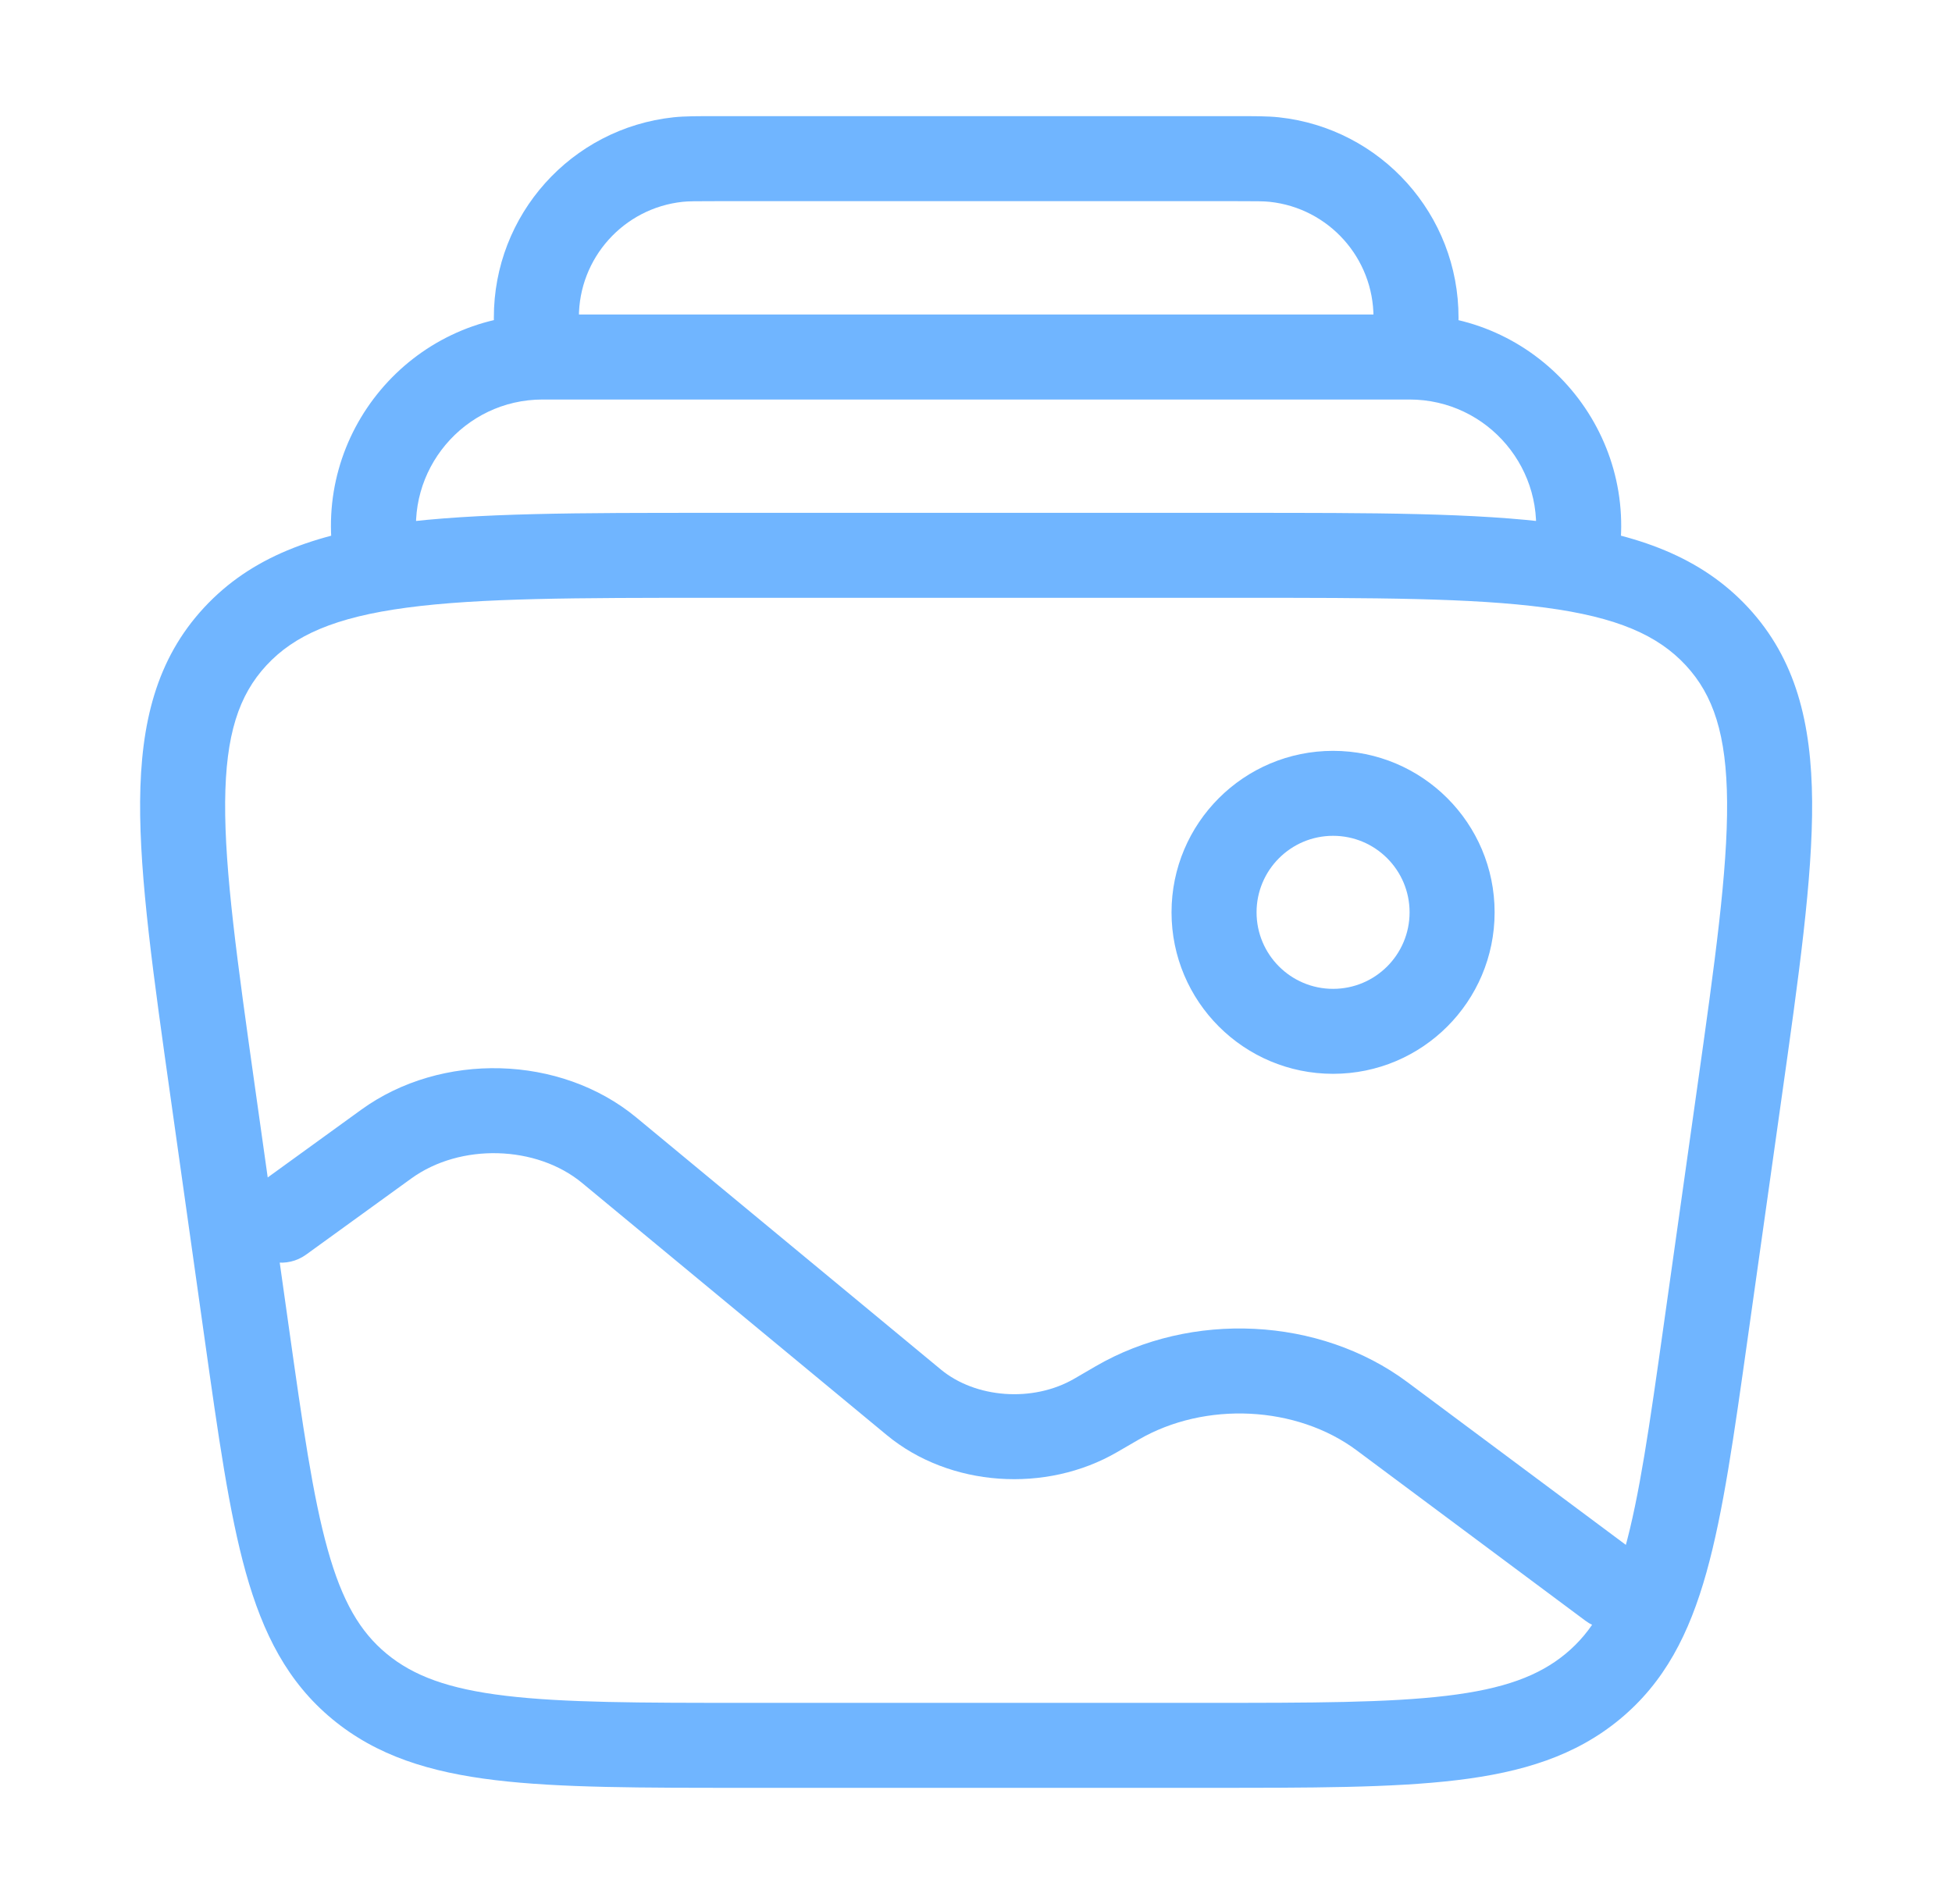 <svg width="41" height="40" viewBox="0 0 41 40" fill="none" xmlns="http://www.w3.org/2000/svg">
<path d="M5.18 27.988L6.064 27.863L5.18 27.988ZM35.825 27.988L34.941 27.863L35.825 27.988ZM36.53 22.988L37.414 23.113L36.53 22.988ZM4.475 22.988L3.591 23.113L4.475 22.988ZM26.764 3.352L26.859 2.464L26.859 2.464L26.764 3.352ZM29.742 6.674L28.849 6.672V6.672L29.742 6.674ZM14.243 3.352L14.148 2.464L14.243 3.352ZM10.449 7.597C10.503 8.087 10.944 8.441 11.434 8.387C11.924 8.334 12.278 7.893 12.225 7.402L10.449 7.597ZM11.266 6.674L12.159 6.672L11.266 6.674ZM12.797 24.165L13.366 23.477L12.797 24.165ZM19.194 29.459L19.763 28.772L19.194 29.459ZM23.017 29.734L23.466 30.505V30.505L23.017 29.734ZM23.462 29.475L23.013 28.703V28.703L23.462 29.475ZM29.027 29.752L29.561 29.036L29.027 29.752ZM33.301 34.049C33.696 34.344 34.256 34.262 34.55 33.867C34.845 33.471 34.763 32.912 34.367 32.617L33.301 34.049ZM8.113 24.035L8.637 24.759L8.113 24.035ZM5.383 24.91C4.983 25.2 4.894 25.758 5.183 26.157C5.472 26.557 6.031 26.646 6.43 26.357L5.383 24.91ZM14.957 11.666V12.559H26.049V11.666V10.774H14.957V11.666ZM36.53 22.988L35.646 22.863L34.941 27.863L35.825 27.988L36.709 28.113L37.414 23.113L36.53 22.988ZM25.344 36.666V35.774H15.662V36.666V37.559H25.344V36.666ZM5.18 27.988L6.064 27.863L5.359 22.863L4.475 22.988L3.591 23.113L4.296 28.113L5.18 27.988ZM15.662 36.666V35.774C13.434 35.774 11.843 35.772 10.619 35.625C9.416 35.481 8.682 35.207 8.119 34.741L7.55 35.428L6.98 36.116C7.913 36.888 9.03 37.233 10.406 37.398C11.761 37.561 13.478 37.559 15.662 37.559V36.666ZM5.18 27.988L4.296 28.113C4.584 30.156 4.811 31.776 5.163 33.035C5.524 34.323 6.042 35.34 6.98 36.116L7.55 35.428L8.119 34.741C7.562 34.279 7.187 33.643 6.883 32.554C6.57 31.436 6.359 29.955 6.064 27.863L5.18 27.988ZM35.825 27.988L34.941 27.863C34.646 29.955 34.435 31.436 34.123 32.554C33.818 33.643 33.443 34.279 32.886 34.741L33.455 35.428L34.025 36.116C34.963 35.34 35.482 34.323 35.842 33.035C36.195 31.776 36.421 30.156 36.709 28.113L35.825 27.988ZM25.344 36.666V37.559C27.527 37.559 29.244 37.561 30.599 37.398C31.976 37.233 33.093 36.888 34.025 36.116L33.455 35.428L32.886 34.741C32.323 35.207 31.59 35.481 30.387 35.625C29.162 35.772 27.571 35.774 25.344 35.774V36.666ZM26.049 11.666V12.559C28.886 12.559 30.925 12.561 32.456 12.765C33.968 12.966 34.824 13.346 35.41 13.979L36.065 13.373L36.721 12.766C35.727 11.693 34.387 11.22 32.692 10.995C31.015 10.772 28.835 10.774 26.049 10.774V11.666ZM36.53 22.988L37.414 23.113C37.782 20.505 38.074 18.45 38.062 16.836C38.049 15.192 37.722 13.848 36.721 12.766L36.065 13.373L35.41 13.979C35.988 14.604 36.265 15.432 36.276 16.85C36.287 18.299 36.022 20.199 35.646 22.863L36.53 22.988ZM14.957 11.666V10.774C12.17 10.774 9.99 10.772 8.314 10.995C6.618 11.22 5.278 11.693 4.285 12.766L4.94 13.373L5.595 13.979C6.181 13.346 7.037 12.966 8.549 12.765C10.08 12.561 12.119 12.559 14.957 12.559V11.666ZM4.475 22.988L5.359 22.863C4.984 20.199 4.718 18.299 4.729 16.85C4.74 15.432 5.017 14.604 5.595 13.979L4.94 13.373L4.285 12.766C3.283 13.848 2.956 15.192 2.943 16.836C2.931 18.45 3.223 20.505 3.591 23.113L4.475 22.988ZM11.398 7.5V8.393H29.605V7.5V6.607H11.398V7.5ZM29.605 7.5V8.393C31.258 8.393 32.51 9.884 32.225 11.512L33.105 11.666L33.984 11.821C34.461 9.1 32.367 6.607 29.605 6.607V7.5ZM11.398 7.5V6.607C8.636 6.607 6.542 9.1 7.019 11.821L7.898 11.666L8.777 11.512C8.492 9.884 9.745 8.393 11.398 8.393V7.5ZM15.072 3.333V4.226H25.935V3.333V2.44H15.072V3.333ZM25.935 3.333V4.226C26.394 4.226 26.551 4.227 26.669 4.24L26.764 3.352L26.859 2.464C26.622 2.439 26.346 2.44 25.935 2.44V3.333ZM29.671 7.5L30.558 7.597C30.603 7.189 30.634 6.914 30.635 6.676L29.742 6.674L28.849 6.672C28.849 6.79 28.833 6.947 28.783 7.402L29.671 7.5ZM26.764 3.352L26.669 4.24C27.911 4.373 28.852 5.423 28.849 6.672L29.742 6.674L30.635 6.676C30.639 4.513 29.01 2.695 26.859 2.464L26.764 3.352ZM15.072 3.333V2.44C14.662 2.44 14.385 2.439 14.148 2.464L14.243 3.352L14.338 4.24C14.456 4.227 14.614 4.226 15.072 4.226V3.333ZM11.337 7.5L12.225 7.402C12.175 6.947 12.159 6.79 12.159 6.672L11.266 6.674L10.373 6.676C10.373 6.914 10.405 7.189 10.449 7.597L11.337 7.5ZM14.243 3.352L14.148 2.464C11.997 2.695 10.368 4.513 10.373 6.676L11.266 6.674L12.159 6.672C12.156 5.423 13.097 4.373 14.338 4.24L14.243 3.352ZM30.5 19.166H29.607C29.607 20.054 28.888 20.774 28 20.774V21.666V22.559C29.874 22.559 31.393 21.04 31.393 19.166H30.5ZM28 21.666V20.774C27.112 20.774 26.393 20.054 26.393 19.166H25.5H24.607C24.607 21.04 26.126 22.559 28 22.559V21.666ZM25.5 19.166H26.393C26.393 18.279 27.112 17.559 28 17.559V16.666V15.774C26.126 15.774 24.607 17.293 24.607 19.166H25.5ZM28 16.666V17.559C28.888 17.559 29.607 18.279 29.607 19.166H30.5H31.393C31.393 17.293 29.874 15.774 28 15.774V16.666ZM12.797 24.165L12.227 24.852L18.624 30.147L19.194 29.459L19.763 28.772L13.366 23.477L12.797 24.165ZM23.017 29.734L23.466 30.505L23.911 30.247L23.462 29.475L23.013 28.703L22.568 28.962L23.017 29.734ZM29.027 29.752L28.494 30.468L33.301 34.049L33.834 33.333L34.367 32.617L29.561 29.036L29.027 29.752ZM23.462 29.475L23.911 30.247C25.317 29.429 27.238 29.533 28.494 30.468L29.027 29.752L29.561 29.036C27.716 27.662 25.02 27.536 23.013 28.703L23.462 29.475ZM19.194 29.459L18.624 30.147C19.949 31.244 21.971 31.375 23.466 30.505L23.017 29.734L22.568 28.962C21.693 29.471 20.488 29.372 19.763 28.772L19.194 29.459ZM8.113 24.035L8.637 24.759C9.671 24.009 11.27 24.06 12.227 24.852L12.797 24.165L13.366 23.477C11.77 22.156 9.272 22.094 7.589 23.312L8.113 24.035ZM5.906 25.634L6.43 26.357L8.637 24.759L8.113 24.035L7.589 23.312L5.383 24.91L5.906 25.634Z" fill="#70B5FF"/>
</svg>
